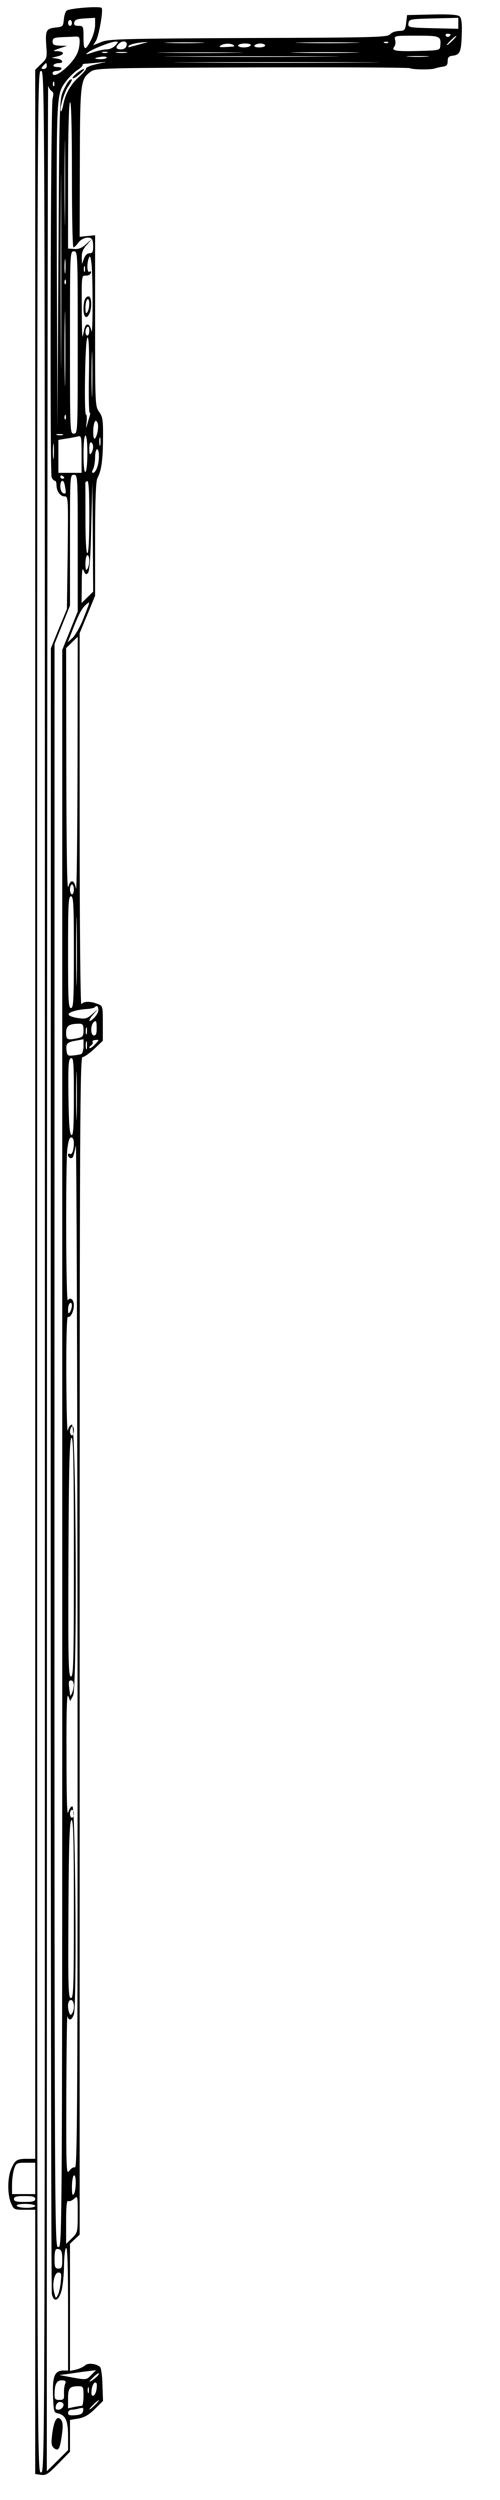 <svg width="40" height="200" viewBox="0 0 300 1700" preserveAspectRatio="none" fill="#000000" xmlns="http://www.w3.org/2000/svg">
<g filter="url(#filter0_d_2_22)">
<path d="M275.674 7.056C274.631 5.99 269.183 5.59 259.215 5.856L244.262 6.256L243.682 11.589C243.103 16.521 242.871 16.921 239.278 17.054C237.191 17.188 234.873 18.121 234.062 19.32C232.786 21.32 224.788 21.587 149.213 21.853C73.753 22.253 65.292 22.52 60.887 24.52L55.903 26.786L57.526 23.853C59.264 20.787 62.046 3.19 61.003 1.457C60.307 -0.009 41.877 1.59 40.023 3.19C39.211 3.857 38.516 6.656 38.284 9.322C37.936 13.855 37.588 14.255 33.879 14.655C27.736 15.321 27.156 16.521 27.736 26.652C28.315 35.318 28.199 35.718 24.722 39.45L21.129 43.449L21.129 753.719L21.129 1463.99H16.26C10.001 1463.99 8.958 1464.92 6.64 1471.05C4.437 1477.19 4.437 1487.98 6.524 1493.98C8.262 1498.52 8.494 1498.65 14.638 1498.65H21.129L21.129 1588.5L21.129 1678.35L24.606 1678.88C27.504 1679.42 29.011 1678.35 35.038 1671.28L41.993 1663.15V1652.35L41.993 1641.56L46.977 1640.62C50.455 1639.96 53.237 1638.22 56.83 1634.22L61.814 1628.62L61.467 1617.56C61.351 1611.43 60.655 1605.96 59.96 1605.43C57.526 1603.16 52.541 1602.63 51.034 1604.5C50.107 1605.43 47.673 1606.76 45.702 1607.3L41.993 1608.23L41.993 1565.04L41.993 1521.71L44.891 1518.64L47.789 1515.58L47.789 1115.12C47.789 757.585 48.021 714.793 49.528 714.793C50.571 714.793 53.7 712.26 56.482 709.327L61.698 703.728V691.864C61.698 680.266 61.698 679.999 58.569 678.666C54.048 676.666 49.991 676.8 48.832 678.933C48.252 679.999 47.789 626.409 47.789 553.756L47.789 426.579L52.425 413.915L57.062 401.117L57.062 362.591C57.062 335.929 57.526 323.131 58.453 321.132C60.887 315.933 61.698 309.001 61.814 294.337C61.93 281.672 61.583 279.406 59.496 276.073C57.062 272.341 57.062 271.008 57.062 214.085L57.062 155.962L52.425 156.495L47.789 157.029L47.905 106.904C48.021 52.914 48.252 49.981 54.048 45.049C57.178 42.25 58.453 42.25 150.72 41.85C202.069 41.716 244.957 41.85 246.001 42.383C248.203 43.449 258.867 43.449 261.069 42.516C261.997 42.116 264.083 41.583 265.706 41.316C267.908 41.05 268.604 40.117 268.604 37.584C268.604 34.918 269.299 34.118 271.849 33.851C276.022 33.318 276.834 30.785 277.065 18.787C277.297 11.455 276.833 8.123 275.674 7.056ZM259.794 15.188C244.957 14.788 244.726 14.655 245.073 11.855C245.421 9.056 246.001 8.922 260.258 8.522L274.979 8.123V11.855V15.588L259.794 15.188ZM270.922 24.253C269.299 25.986 268.024 27.052 268.024 26.652C268.024 26.386 269.299 24.653 270.922 22.92C272.545 21.187 273.82 20.12 273.82 20.52C273.82 20.787 272.545 22.52 270.922 24.253ZM269.299 20.92C268.72 21.32 267.908 21.053 267.445 20.254C267.097 19.587 267.56 18.921 268.488 18.921C270.574 18.921 270.922 19.72 269.299 20.92ZM115.83 38.517C88.359 38.384 110.846 38.25 166.02 38.25C221.195 38.25 243.682 38.384 216.095 38.517C188.623 38.784 143.417 38.784 115.83 38.517ZM251.333 30.652C237.307 31.052 234.641 30.518 236.496 27.852C237.191 26.919 237.539 24.786 237.075 23.186C236.496 20.254 236.612 20.254 249.826 20.254C263.967 20.254 264.663 20.52 264.199 26.919C263.967 30.252 263.851 30.252 251.333 30.652ZM245.189 34.518C242.06 34.251 244.61 34.118 250.637 34.118C256.665 34.118 259.215 34.251 256.201 34.518C253.071 34.784 248.203 34.784 245.189 34.518ZM108.411 34.518C84.881 34.384 104.123 34.251 150.952 34.251C197.781 34.251 217.022 34.384 193.608 34.518C170.077 34.784 131.826 34.784 108.411 34.518ZM230.7 25.186C229.773 24.786 230.12 24.386 231.395 24.386C232.671 24.253 233.366 24.653 232.902 25.053C232.555 25.453 231.511 25.586 230.7 25.186ZM180.741 25.186C172.28 25.053 179.582 24.786 196.737 24.786C214.008 24.786 220.847 25.053 212.038 25.186C203.229 25.453 189.087 25.453 180.741 25.186ZM178.539 31.852C169.382 31.718 176.8 31.452 194.999 31.452C213.197 31.452 220.616 31.718 211.574 31.852C202.417 32.118 187.58 32.118 178.539 31.852ZM99.022 31.852C87.779 31.718 97.284 31.585 120.235 31.585C143.185 31.585 152.459 31.718 140.751 31.852C129.044 32.118 110.266 32.118 99.022 31.852ZM155.472 28.252C153.502 28.252 152.227 27.719 152.69 26.919C153.038 26.253 154.661 25.586 156.284 25.586C157.791 25.586 159.066 26.253 159.066 26.919C159.066 27.719 157.443 28.252 155.472 28.252ZM146.199 28.252C144.345 28.252 142.838 27.719 142.838 26.919C142.838 26.253 144.692 25.586 147.011 25.586C149.445 25.586 150.836 26.119 150.372 26.919C150.024 27.719 148.17 28.252 146.199 28.252ZM135.651 27.986C131.942 28.252 131.13 27.986 132.406 26.919C134.956 25.053 140.519 25.453 140.519 27.586C140.519 27.586 138.317 27.852 135.651 27.986ZM100.761 25.186C95.545 25.053 100.182 24.786 110.962 24.786C121.857 24.786 126.03 25.053 120.466 25.186C114.903 25.453 105.977 25.453 100.761 25.186ZM79.085 27.586C76.999 28.386 76.535 28.252 77.347 27.052C78.042 26.253 81.172 25.319 84.302 24.919C89.402 24.386 89.633 24.52 86.04 25.453C83.838 26.119 80.708 27.186 79.085 27.586ZM70.16 31.852C68.305 31.585 69.581 31.318 72.71 31.318C75.956 31.318 77.347 31.585 75.956 31.852C74.449 32.118 71.899 32.118 70.16 31.852ZM72.594 29.585C69.581 29.585 69.117 28.252 71.203 25.853C73.522 23.186 76.651 23.853 75.956 26.919C75.608 28.652 74.333 29.585 72.594 29.585ZM64.017 29.585C62.278 29.585 58.569 30.518 55.787 31.585C51.266 33.318 50.919 33.318 52.889 31.585C55.671 29.185 66.799 24.253 69.465 24.253C71.087 24.253 71.087 24.52 69.233 26.919C68.074 28.386 65.755 29.585 64.017 29.585ZM61.467 31.852C60.655 31.452 61.235 31.185 62.858 31.185C64.48 31.185 65.06 31.452 64.364 31.852C63.553 32.118 62.162 32.118 61.467 31.852ZM55.671 40.25C53.237 41.05 51.382 42.116 51.614 42.65C51.73 43.316 49.875 45.716 47.441 48.248C42.457 53.181 39.095 59.98 37.936 67.312C37.472 70.111 36.777 72.111 36.545 71.711C35.502 70.511 38.516 58.513 40.95 54.781C43.384 50.781 43.848 48.915 41.877 50.382C41.182 50.781 39.443 53.981 38.052 57.447C35.618 63.579 35.618 64.779 35.038 175.558L34.459 287.538L34.111 176.758C33.879 56.514 33.647 60.246 40.139 50.515C41.761 48.248 44.543 45.049 46.514 43.583C48.368 42.25 49.759 40.65 49.528 40.25C49.296 39.85 49.991 39.45 51.034 39.317C52.078 39.317 55.903 38.917 59.38 38.517C62.858 38.117 64.48 37.984 62.858 38.384C61.235 38.65 57.989 39.583 55.671 40.25ZM60.539 36.251C58.685 36.251 57.062 35.984 57.062 35.718C57.062 35.451 58.685 34.918 60.539 34.651C62.51 34.251 64.017 34.518 64.017 35.184C64.017 35.718 62.51 36.251 60.539 36.251ZM59.728 298.602C59.496 297.269 59.496 295.136 59.728 293.937C60.076 292.604 60.307 293.67 60.307 296.203C60.307 298.736 60.076 299.802 59.728 298.602ZM56.946 294.203C55.787 295.536 55.555 287.005 56.598 283.539C57.178 281.806 57.641 281.672 58.337 283.139C59.496 285.005 58.569 292.204 56.946 294.203ZM58.221 314.066C57.641 315.933 56.598 317.532 55.903 317.532C55.091 317.532 54.975 316.732 55.903 314.999C56.482 313.533 57.062 309.934 57.062 307.001C57.062 303.935 57.641 301.535 58.221 301.535C59.728 301.535 59.728 309.667 58.221 314.066ZM56.366 688.264C52.889 691.997 52.657 690.131 56.135 685.598L58.801 682.132L55.323 685.598C52.309 688.664 51.15 689.064 46.746 688.264C43.964 687.864 41.414 686.798 41.182 685.998C40.718 684.398 46.05 682.532 52.078 682.132C54.164 681.999 56.251 681.465 56.714 681.065C57.989 679.466 58.916 679.999 59.032 682.665C59.148 683.998 57.989 686.531 56.366 688.264ZM53.7 708.66C53.353 708.26 53.816 707.461 54.628 706.927C55.439 706.261 55.903 705.194 55.555 704.528C55.207 703.861 56.019 703.195 57.294 703.195C59.612 702.928 59.612 703.061 57.062 706.128C55.555 707.994 54.048 709.06 53.7 708.66ZM56.482 1613.69C52.773 1616.76 52.773 1615.96 56.482 1611.96C58.105 1610.23 59.38 1609.43 59.38 1610.09C59.38 1610.76 57.989 1612.36 56.482 1613.69ZM56.482 1631.96C54.859 1633.69 53.584 1634.76 53.584 1634.36C53.584 1634.09 54.859 1632.36 56.482 1630.62C58.105 1628.89 59.38 1627.82 59.38 1628.22C59.38 1628.49 58.105 1630.22 56.482 1631.96ZM56.366 700.129C54.28 700.129 54.164 692.93 56.366 690.93C57.641 689.731 57.989 690.397 57.989 694.796C58.105 698.529 57.641 700.129 56.366 700.129ZM56.135 1625.03C54.975 1625.43 54.628 1624.36 54.975 1621.16C55.207 1618.76 56.019 1616.63 56.83 1616.23C57.989 1615.83 58.337 1616.89 57.989 1620.09C57.757 1622.49 56.946 1624.63 56.135 1625.03ZM54.744 22.92C51.15 30.918 50.107 30.652 50.107 21.72C50.107 13.855 49.991 13.588 47.093 13.588C44.891 13.588 44.196 12.922 44.543 11.322C44.775 9.456 46.282 8.789 51.034 8.522L57.062 8.123V12.922C57.062 15.588 56.019 19.987 54.744 22.92ZM43.732 1612.76L35.618 1611.03L41.182 1610.23C44.196 1609.69 49.064 1608.89 52.194 1608.49L57.641 1607.7L54.744 1611.03C51.846 1614.36 51.73 1614.36 43.732 1612.76ZM53.7 168.226C52.309 168.226 51.034 169.693 50.339 171.959L49.18 175.558L49.064 171.026C48.948 167.693 49.875 165.16 52.194 162.361L55.323 158.228L51.73 161.961C49.18 164.627 47.093 165.56 44.543 165.294L40.834 165.027L40.834 116.236C40.834 87.175 41.298 66.778 41.993 65.579C42.689 64.246 43.152 80.909 43.152 113.97C43.152 141.565 43.5 164.227 44.08 164.227C44.543 164.227 45.934 162.761 47.093 160.894C49.18 157.828 53.353 156.495 55.091 158.495C55.555 158.895 55.903 161.294 55.903 163.827C55.903 167.293 55.439 168.226 53.7 168.226ZM54.859 221.017C53.932 215.818 51.498 215.151 50.571 219.817C50.223 221.817 49.759 224.216 49.528 224.883C49.296 225.683 49.064 216.618 49.064 204.753C48.948 183.69 48.948 183.29 51.382 183.424C52.773 183.557 54.164 182.757 54.512 181.691C54.859 180.624 54.512 180.224 53.7 180.757C52.194 181.824 51.962 175.159 53.353 171.293C53.932 169.56 54.396 170.493 54.859 174.892C55.787 182.89 55.787 225.949 54.859 221.017ZM55.091 263.276C54.859 256.477 54.859 245.146 55.091 237.947C55.207 230.748 55.439 236.347 55.439 250.211C55.439 264.209 55.207 270.074 55.091 263.276ZM54.744 304.201C53.932 305.668 53.584 304.868 53.584 301.135C53.584 298.069 54.048 296.336 54.744 296.869C56.251 297.936 56.251 301.535 54.744 304.201ZM52.425 402.183L48.948 406.049L49.064 393.385C49.064 383.92 49.412 381.654 50.223 384.053C51.15 386.586 51.614 386.986 52.773 385.653C53.7 384.587 54.396 374.988 54.744 353.792L55.439 323.531L55.671 360.991L55.903 398.317L52.425 402.183ZM51.962 286.205C51.614 287.671 51.614 286.338 51.962 283.139C52.194 279.939 52.078 277.673 51.614 277.94C51.034 278.34 50.803 266.742 51.034 252.078C51.266 235.147 51.846 225.549 52.541 225.549C53.353 225.549 53.584 234.481 53.353 251.411C53.121 265.675 53.353 277.006 53.816 276.74C54.28 276.34 54.164 277.806 53.584 279.806C53.005 281.806 52.309 284.738 51.962 286.205ZM52.425 224.216C51.846 224.216 51.266 223.016 51.266 221.683C51.266 220.217 51.846 218.617 52.425 218.217C53.121 217.684 53.584 218.884 53.584 220.75C53.584 222.616 53.121 224.216 52.425 224.216ZM52.425 372.189C51.73 372.189 51.266 363.524 51.266 348.86C51.266 336.062 51.266 325.131 51.15 324.598C51.15 324.064 51.614 323.398 52.309 323.131C53.237 322.731 53.584 330.33 53.584 347.393C53.584 362.991 53.121 372.189 52.425 372.189ZM52.425 382.854C51.614 384.32 51.266 383.387 51.266 379.254C51.266 376.055 51.846 373.522 52.425 373.522C53.932 373.522 53.932 380.187 52.425 382.854ZM49.643 417.647C47.905 422.58 45.123 427.912 43.616 429.645L40.602 432.844L43.152 425.512C47.093 413.915 48.948 409.915 51.498 407.249C54.28 404.583 54.396 404.05 49.643 417.647ZM52.773 1623.03C52.541 1622.09 52.541 1620.49 52.773 1619.69C53.121 1618.76 53.353 1619.43 53.353 1621.29C53.353 1623.16 53.121 1623.83 52.773 1623.03ZM51.266 316.866C50.571 317.399 50.107 313.133 50.107 305.001C50.107 297.403 50.571 292.204 51.266 292.204C51.962 292.204 52.425 297.003 52.425 304.068C52.425 310.734 51.962 316.466 51.266 316.866ZM51.614 699.195C51.382 698.262 51.382 696.396 51.614 695.196C51.962 693.863 52.194 694.663 52.194 696.796C52.194 699.062 51.962 699.995 51.614 699.195ZM51.614 709.194C51.382 707.861 51.382 705.728 51.614 704.528C51.962 703.195 52.194 704.261 52.194 706.794C52.194 709.327 51.962 710.393 51.614 709.194ZM50.455 180.624C50.223 179.691 50.223 178.091 50.455 177.291C50.803 176.358 51.034 177.025 51.034 178.891C51.034 180.757 50.803 181.424 50.455 180.624ZM46.514 701.995C40.254 703.461 39.675 703.061 39.675 698.262C39.675 693.596 41.414 692.13 47.557 692.13C49.643 692.13 50.107 692.797 50.107 696.663C50.107 700.662 49.643 701.195 46.514 701.995ZM48.716 712.793C47.905 713.06 45.702 713.593 43.732 713.726C40.718 714.126 40.254 713.726 39.907 710.26C39.443 705.594 40.254 704.661 45.818 703.595L50.107 702.662V707.461C50.107 710.127 49.412 712.526 48.716 712.793ZM49.064 1631.96C48.484 1631.96 46.398 1632.36 44.427 1632.76L40.834 1633.69V1626.89C40.834 1619.83 41.761 1618.63 47.325 1618.63C49.875 1618.63 50.107 1619.16 50.107 1625.29C50.107 1629.02 49.643 1631.96 49.064 1631.96ZM45.123 1638.36C41.877 1638.62 40.834 1638.36 40.834 1636.76C40.834 1635.56 41.761 1634.62 42.92 1634.62C43.964 1634.62 46.166 1634.22 47.673 1633.69C49.875 1633.02 50.223 1633.42 49.875 1635.42C49.643 1637.29 48.368 1638.09 45.123 1638.36ZM41.993 317.532H35.038V306.334V295.136L40.023 294.203C42.689 293.803 45.818 293.003 46.977 292.737C48.716 292.07 48.948 293.27 48.948 304.735V317.532H41.993ZM46.63 31.452C44.08 39.45 31.561 51.048 31.561 45.582C31.561 44.916 32.604 44.249 33.763 44.249C35.038 44.249 36.429 43.716 36.777 42.916C37.241 42.116 36.197 41.583 34.459 41.583C32.72 41.583 31.677 41.05 32.141 40.25C32.488 39.583 33.879 38.917 35.154 38.917C38.516 38.917 37.82 36.517 34.227 35.851L30.981 35.318L34.691 34.251C39.095 33.051 38.632 30.918 34.111 30.785C31.445 30.785 31.561 30.518 35.618 28.919L40.254 27.186L35.966 27.052C32.372 26.919 31.561 26.386 31.561 24.253C31.561 22.12 32.372 21.587 36.197 21.32C38.748 21.187 42.457 21.053 44.311 20.92C47.441 20.654 47.789 21.053 47.789 24.386C47.789 26.386 47.325 29.585 46.63 31.452ZM44.311 290.871C41.993 290.871 41.993 289.937 41.993 228.882C41.993 167.827 41.993 166.893 44.311 166.893C46.63 166.893 46.63 167.827 46.63 228.882C46.63 289.937 46.63 290.871 44.311 290.871ZM41.993 424.846L37.357 437.91L37.357 981.01C37.357 1523.04 37.357 1523.98 35.038 1523.98C32.488 1523.98 32.604 1538.11 32.72 574.018L32.72 433.911L37.357 420.847L41.993 407.782L41.993 363.257C41.993 319.799 41.993 318.865 44.311 318.865C46.63 318.865 46.63 319.799 46.63 365.257L46.63 411.782L41.993 424.846ZM45.586 600.28C44.659 594.148 42.341 593.615 40.95 599.081C40.254 602.013 39.907 575.485 39.791 520.028L39.675 436.71L43.152 432.844L46.63 428.978L46.514 516.962C46.398 565.22 46.05 602.813 45.586 600.28ZM45.818 661.869C45.586 651.338 45.586 634.274 45.818 623.876C45.934 613.345 46.166 621.876 46.166 642.806C46.166 663.735 45.934 672.267 45.818 661.869ZM45.818 754.519C45.586 747.453 45.586 735.456 45.818 727.857C45.934 720.258 46.166 726.124 46.166 740.788C46.166 755.452 45.934 761.584 45.818 754.519ZM45.007 1469.85C44.08 1469.45 42.573 1470.52 41.529 1472.25C39.791 1475.05 39.675 1471.05 39.791 1420C39.907 1389.6 40.139 1365.74 40.486 1367.07C41.298 1370.41 43.036 1369.87 44.311 1365.87C46.166 1360.54 45.239 1225.1 43.5 1224.43C42.689 1224.03 41.645 1225.77 40.95 1228.3C40.254 1231.36 39.907 1219.23 39.907 1189.37C39.791 1158.84 40.139 1146.98 40.95 1149.38L42.109 1152.71L43.848 1149.11C46.398 1143.65 45.702 964.747 43.152 964.747C42.225 964.747 41.066 966.48 40.718 968.746C40.254 971.012 39.907 954.215 39.791 931.686C39.675 906.091 40.139 890.894 40.718 891.427C42.225 892.36 44.311 887.827 44.311 883.562C44.311 879.696 42.109 877.696 40.718 880.229C39.559 882.362 39.327 790.112 40.37 777.581C40.95 772.115 41.645 769.449 42.689 769.449C43.732 769.449 44.311 770.916 44.311 773.315C44.311 778.248 43.152 781.58 41.877 780.647C41.298 780.247 40.834 780.514 40.834 781.314C40.834 783.313 42.92 784.38 43.732 782.78C44.196 781.98 44.891 778.514 45.471 775.048C45.934 771.582 46.398 926.62 46.514 1119.65C46.63 1419.46 46.398 1470.52 45.007 1469.85ZM43.152 1517.98L39.675 1521.84V1506.78C39.675 1496.52 40.023 1492.12 40.95 1492.65C41.529 1493.18 43.152 1492.52 44.427 1491.18C46.63 1488.92 46.63 1489.18 46.63 1501.58C46.63 1513.85 46.514 1514.25 43.152 1517.98ZM44.311 1487.98C43.5 1489.45 43.152 1487.98 43.152 1483.05C43.152 1479.32 43.732 1475.72 44.311 1475.32C45.818 1474.25 45.818 1485.32 44.311 1487.98ZM43.152 604.146C42.573 604.146 41.993 602.68 41.993 600.814C41.993 598.947 42.573 597.481 43.152 597.481C43.848 597.481 44.311 598.947 44.311 600.814C44.311 602.68 43.848 604.146 43.152 604.146ZM42.573 681.465C41.066 681.465 40.834 676.4 40.834 643.472C40.834 610.545 41.066 605.479 42.573 605.479C44.08 605.479 44.311 610.545 44.311 643.472C44.311 676.4 44.08 681.465 42.573 681.465ZM42.92 767.85C41.761 767.316 41.298 760.651 41.066 741.854C40.834 720.125 41.066 716.259 42.573 715.592C44.08 714.926 44.311 718.259 44.311 741.588C44.311 762.384 43.964 768.249 42.92 767.85ZM43.152 972.079C42.573 972.079 41.993 970.879 41.993 969.546C41.993 968.079 42.573 966.48 43.152 966.08C43.848 965.547 44.311 966.746 44.311 968.613C44.311 970.479 43.848 972.079 43.152 972.079ZM42.573 1136.05C41.066 1136.05 40.834 1126.45 41.066 1055.13C41.298 991.942 41.761 974.212 42.92 973.678C43.964 973.278 44.311 990.075 44.311 1054.6C44.311 1126.32 44.08 1136.05 42.573 1136.05ZM43.152 1147.38C42.457 1149.25 42.109 1149.51 41.993 1148.05C40.95 1139.25 41.066 1138.71 42.689 1138.71C44.543 1138.71 44.775 1143.11 43.152 1147.38ZM43.152 1232.03C42.573 1232.03 41.993 1230.83 41.993 1229.36C41.993 1227.9 42.573 1226.7 43.152 1226.7C43.848 1226.7 44.311 1227.9 44.311 1229.36C44.311 1230.83 43.848 1232.03 43.152 1232.03ZM42.573 1354.68C40.95 1354.68 40.834 1347.74 41.066 1294.42C41.298 1247.76 41.761 1234.16 42.92 1233.63C43.964 1233.23 44.311 1245.9 44.311 1293.89C44.311 1347.48 44.08 1354.68 42.573 1354.68ZM43.268 1365.07C42.457 1366.54 42.109 1366.41 41.529 1364.67C40.254 1360.67 40.718 1356.01 42.573 1356.01C44.543 1356.01 45.007 1362.14 43.268 1365.07ZM41.993 13.588C41.414 13.588 40.834 12.655 40.834 11.589C40.834 10.522 41.414 9.589 41.993 9.589C42.689 9.589 43.152 10.522 43.152 11.589C43.152 12.655 42.689 13.588 41.993 13.588ZM41.993 888.094C41.066 889.694 40.834 889.294 40.834 886.494C40.834 884.495 41.414 882.495 41.993 882.095C43.5 881.029 43.5 885.428 41.993 888.094ZM35.27 423.513L30.518 436.844L30.402 994.208C30.402 1300.82 30.75 1553.57 31.097 1555.84C32.256 1562.1 35.27 1560.64 37.009 1553.31C37.704 1549.97 38.4 1542.37 38.4 1536.37C38.516 1530.38 38.979 1525.04 39.675 1524.64C40.486 1524.11 40.834 1538.24 40.834 1565.84L40.834 1607.96H38.168C32.836 1607.96 31.445 1611.69 31.793 1624.76C32.141 1635.42 32.372 1636.62 34.459 1637.02C39.211 1638.09 40.834 1641.82 40.834 1652.22V1662.09L34.459 1669.28L28.084 1676.48L28.199 864.099C28.315 417.247 28.663 52.781 28.895 54.247C29.243 55.714 30.17 57.313 30.981 57.98C32.141 58.647 32.256 60.113 31.561 62.913C30.402 67.712 29.822 317.266 30.981 320.598C31.445 321.798 32.256 322.865 32.836 322.865C33.416 322.865 33.879 324.064 33.879 325.664C33.879 329.93 36.082 333.529 38.632 333.529C40.95 333.529 40.95 334.063 40.602 371.922L40.139 410.182L35.27 423.513ZM38.864 143.964C38.632 130.9 38.632 109.571 38.864 96.64C38.979 83.575 39.095 94.24 39.095 120.235C39.095 146.231 38.979 156.895 38.864 143.964ZM38.864 181.291C38.632 179.291 38.632 175.692 38.864 173.292C39.095 170.893 39.327 172.492 39.327 176.892C39.327 181.291 39.095 183.29 38.864 181.291ZM38.979 189.156C38.632 188.756 38.516 187.556 38.864 186.623C39.211 185.557 39.559 185.957 39.559 187.423C39.675 188.889 39.327 189.689 38.979 189.156ZM38.864 253.944C38.632 242.879 38.632 224.216 38.864 212.618C38.979 201.02 39.211 210.219 39.211 232.881C39.211 255.677 38.979 265.142 38.864 253.944ZM38.979 281.139C38.632 280.739 38.516 279.539 38.864 278.606C39.211 277.54 39.559 277.94 39.559 279.406C39.675 280.872 39.327 281.672 38.979 281.139ZM37.936 331.396C36.893 330.863 36.197 328.864 36.197 326.731C36.197 322.198 38.168 321.532 38.864 325.931C39.791 331.53 39.675 332.063 37.936 331.396ZM38.4 1623.69C38.516 1627.42 38.284 1627.96 35.618 1627.96C33.184 1627.96 32.72 1627.29 32.72 1624.36C32.72 1617.29 33.995 1614.63 37.009 1614.63C39.327 1614.63 39.791 1615.16 39.095 1617.03C38.632 1618.23 38.284 1621.29 38.4 1623.69ZM34.227 291.804C33.068 291.404 33.763 291.137 35.618 291.137C37.588 291.137 38.4 291.404 37.704 291.804C36.893 292.07 35.27 292.07 34.227 291.804ZM37.357 321.532C36.777 321.532 36.197 320.865 36.197 320.065C36.197 319.399 36.777 319.132 37.357 319.532C38.052 319.932 38.516 320.598 38.516 320.998C38.516 321.265 38.052 321.532 37.357 321.532ZM35.038 1634.62C33.532 1634.62 33.068 1633.96 33.532 1631.96C34.111 1629.42 36.197 1628.49 37.704 1630.09C38.979 1631.56 37.125 1634.62 35.038 1634.62ZM36.545 233.948C36.313 204.353 36.313 156.095 36.545 126.634C36.661 97.04 36.777 121.168 36.777 180.224C36.777 239.28 36.661 263.409 36.545 233.948ZM35.038 1538.64C33.068 1538.64 32.72 1537.71 32.72 1531.98C32.72 1527.31 33.184 1525.31 34.227 1525.31C36.777 1525.31 37.357 1526.78 37.357 1532.91C37.357 1537.71 37.009 1538.64 35.038 1538.64ZM34.691 1556.64C33.532 1559.17 33.416 1559.04 32.604 1555.3C31.097 1549.31 32.604 1541.31 35.038 1541.31C36.777 1541.31 37.009 1542.24 36.429 1547.71C36.197 1551.17 35.386 1555.17 34.691 1556.64ZM32.025 54.514C31.677 54.114 31.561 52.914 31.909 51.981C32.256 50.915 32.604 51.315 32.604 52.781C32.72 54.247 32.372 55.047 32.025 54.514ZM31.909 307.268C31.677 304.868 31.677 300.869 31.909 298.602C32.141 296.203 32.372 298.069 32.372 302.868C32.372 307.667 32.141 309.534 31.909 307.268ZM26.229 42.916C24.606 42.916 24.606 42.516 25.765 40.916C26.577 39.85 27.388 38.917 27.62 38.917C27.852 38.917 28.084 39.85 28.084 40.916C28.084 41.983 27.272 42.916 26.229 42.916ZM24.606 1677.28C22.288 1677.28 22.288 1675.82 22.288 860.766C22.288 45.849 22.288 44.249 24.606 44.249C26.924 44.249 26.924 45.849 26.924 860.766C26.924 1675.82 26.924 1677.28 24.606 1677.28ZM14.174 1487.98H7.219L7.219 1481.45C7.219 1477.99 7.799 1473.19 8.494 1470.79C9.653 1466.92 10.117 1466.65 15.449 1466.65H21.129V1477.32L21.129 1487.98H14.174ZM14.754 1493.32C9.885 1493.32 8.378 1492.92 8.378 1491.32C8.378 1489.72 9.885 1489.32 14.754 1489.32C19.622 1489.32 21.129 1489.72 21.129 1491.32C21.129 1492.92 19.622 1493.32 14.754 1493.32ZM16.029 1497.32C13.131 1497.32 10.465 1496.78 10.117 1495.98C9.653 1495.18 11.624 1494.65 15.217 1494.65C18.463 1494.65 21.129 1495.32 21.129 1495.98C21.129 1496.78 18.811 1497.32 16.029 1497.32Z" fill="black"/>
<path d="M50.339 42.916C48.832 42.916 42.92 48.382 43.616 49.182C43.964 49.582 45.818 48.382 47.789 46.382C49.759 44.516 50.918 42.916 50.339 42.916Z" fill="black"/>
<path d="M53.121 197.554C51.15 197.554 50.107 200.487 50.107 206.22C50.107 211.552 51.846 213.285 53.468 209.686C55.323 205.82 55.091 197.554 53.121 197.554ZM52.425 208.219C51.614 209.686 51.266 209.019 51.266 205.286C51.266 202.62 51.846 199.954 52.425 199.554C53.932 198.488 53.932 205.553 52.425 208.219Z" fill="black"/>
<path d="M36.777 1641.69C34.111 1637.56 31.909 1642.49 30.981 1654.75C30.75 1658.22 31.213 1659.82 32.72 1661.02C35.27 1662.89 35.966 1661.15 37.241 1650.89C37.82 1646.09 37.704 1643.16 36.777 1641.69Z" fill="black"/>
</g>
<defs>
<filter id="filter0_d_2_22" x="0.973" y="0.879" width="280.15" height="1686.12" filterUnits="userSpaceOnUse" color-interpolation-filters="sRGB">
<feFlood flood-opacity="0" result="BackgroundImageFix"/>
<feColorMatrix in="SourceAlpha" type="matrix" values="0 0 0 0 0 0 0 0 0 0 0 0 0 0 0 0 0 0 127 0" result="hardAlpha"/>
<feOffset dy="4"/>
<feGaussianBlur stdDeviation="2"/>
<feComposite in2="hardAlpha" operator="out"/>
<feColorMatrix type="matrix" values="0 0 0 0 0 0 0 0 0 0 0 0 0 0 0 0 0 0 0.25 0"/>
<feBlend mode="normal" in2="BackgroundImageFix" result="effect1_dropShadow_2_22"/>
<feBlend mode="normal" in="SourceGraphic" in2="effect1_dropShadow_2_22" result="shape"/>
</filter>
</defs>
</svg>
